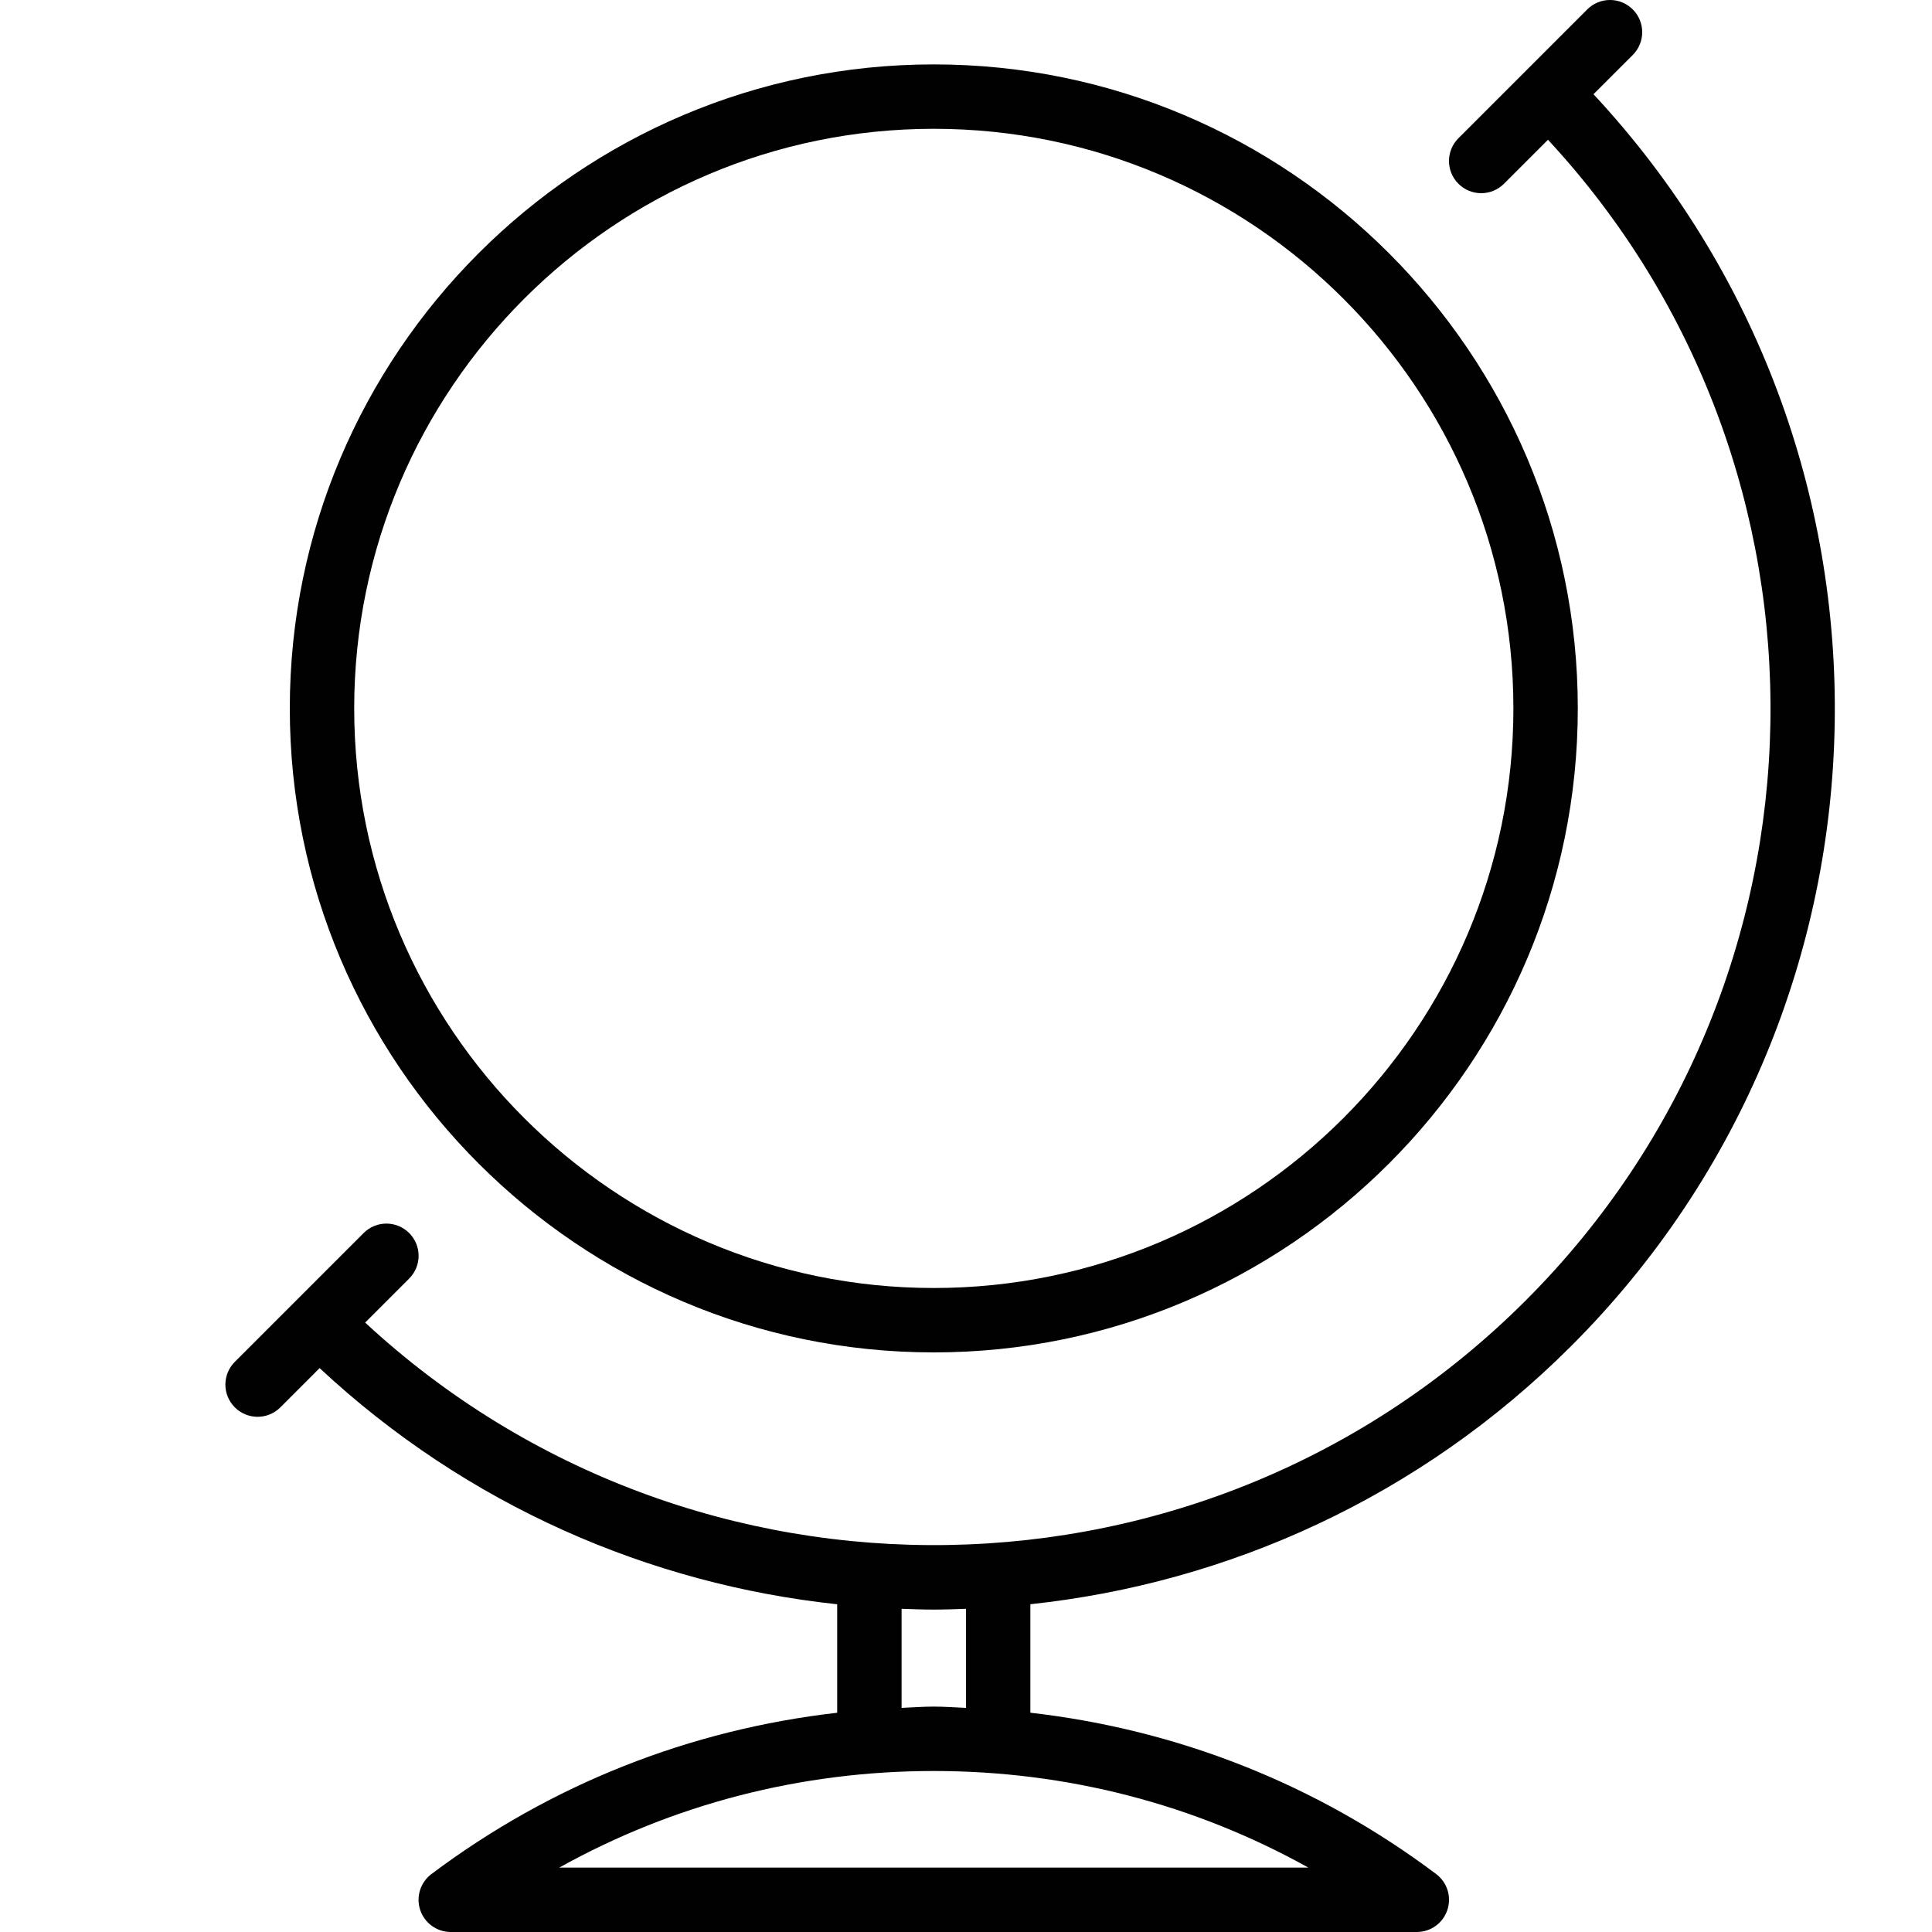 <?xml version="1.0" encoding="utf-8"?>
<!-- Generator: Adobe Illustrator 17.0.0, SVG Export Plug-In . SVG Version: 6.00 Build 0)  -->
<!DOCTYPE svg PUBLIC "-//W3C//DTD SVG 1.1//EN" "http://www.w3.org/Graphics/SVG/1.1/DTD/svg11.dtd">
<svg version="1.1" xmlns="http://www.w3.org/2000/svg" xmlns:xlink="http://www.w3.org/1999/xlink" x="0px" y="0px" width="60px"
	 height="60px" viewBox="0 0 60 60" enable-background="new 0 0 60 60" xml:space="preserve">
<g id="Layer_1">
	<g>
		<path fill="#010101" d="M29,42c11.028,0,20-8.972,20-20c0-11.028-8.972-20-20-20C17.972,2,9,10.972,9,22C9,33.028,17.972,42,29,42
			z M29,4c9.925,0,18,8.075,18,18s-8.075,18-18,18s-18-8.075-18-18S19.075,4,29,4z"/>
		<path fill="#010101" d="M50.707,1.707c0.391-0.391,0.391-1.023,0-1.414c-0.391-0.391-1.023-0.391-1.414,0l-1.908,1.908
			c0,0,0,0,0,0s0,0,0,0l-2.092,2.092c-0.391,0.391-0.391,1.023,0,1.414C45.488,5.902,45.744,6,46,6c0.256,0,0.512-0.098,0.707-0.293
			l1.367-1.367c9.437,10.184,9.211,26.145-0.689,36.045c-9.901,9.901-25.86,10.125-36.045,0.689l1.367-1.367
			c0.391-0.391,0.391-1.023,0-1.414c-0.391-0.391-1.023-0.391-1.414,0l-2.092,2.092c0,0,0,0,0,0s0,0,0,0l-1.908,1.908
			c-0.391,0.391-0.391,1.023,0,1.414C7.488,43.902,7.744,44,8,44c0.256,0,0.512-0.098,0.707-0.293l1.219-1.219
			c4.578,4.266,10.243,6.711,16.074,7.334v3.369c-4.568,0.522-8.879,2.214-12.602,5.01c-0.344,0.259-0.484,0.708-0.348,1.116
			C13.186,59.725,13.568,60,13.999,60h30.002c0.431,0,0.812-0.275,0.948-0.684c0.137-0.408-0.004-0.857-0.348-1.116
			c-3.722-2.796-8.034-4.488-12.602-5.01v-3.369c6.139-0.656,12.103-3.327,16.799-8.022c10.68-10.68,10.905-27.908,0.689-38.873
			L50.707,1.707z M17.368,58c3.54-1.971,7.505-3,11.632-3s8.092,1.029,11.632,3H17.368z M30,53.04C29.667,53.027,29.336,53,29,53
			s-0.667,0.027-1,0.04v-3.077c0.333,0.012,0.667,0.024,1,0.024s0.667-0.012,1-0.024V53.04z"/>
	</g>
</g>
<g id="nyt_x5F_exporter_x5F_info" display="none">
</g>
</svg>
